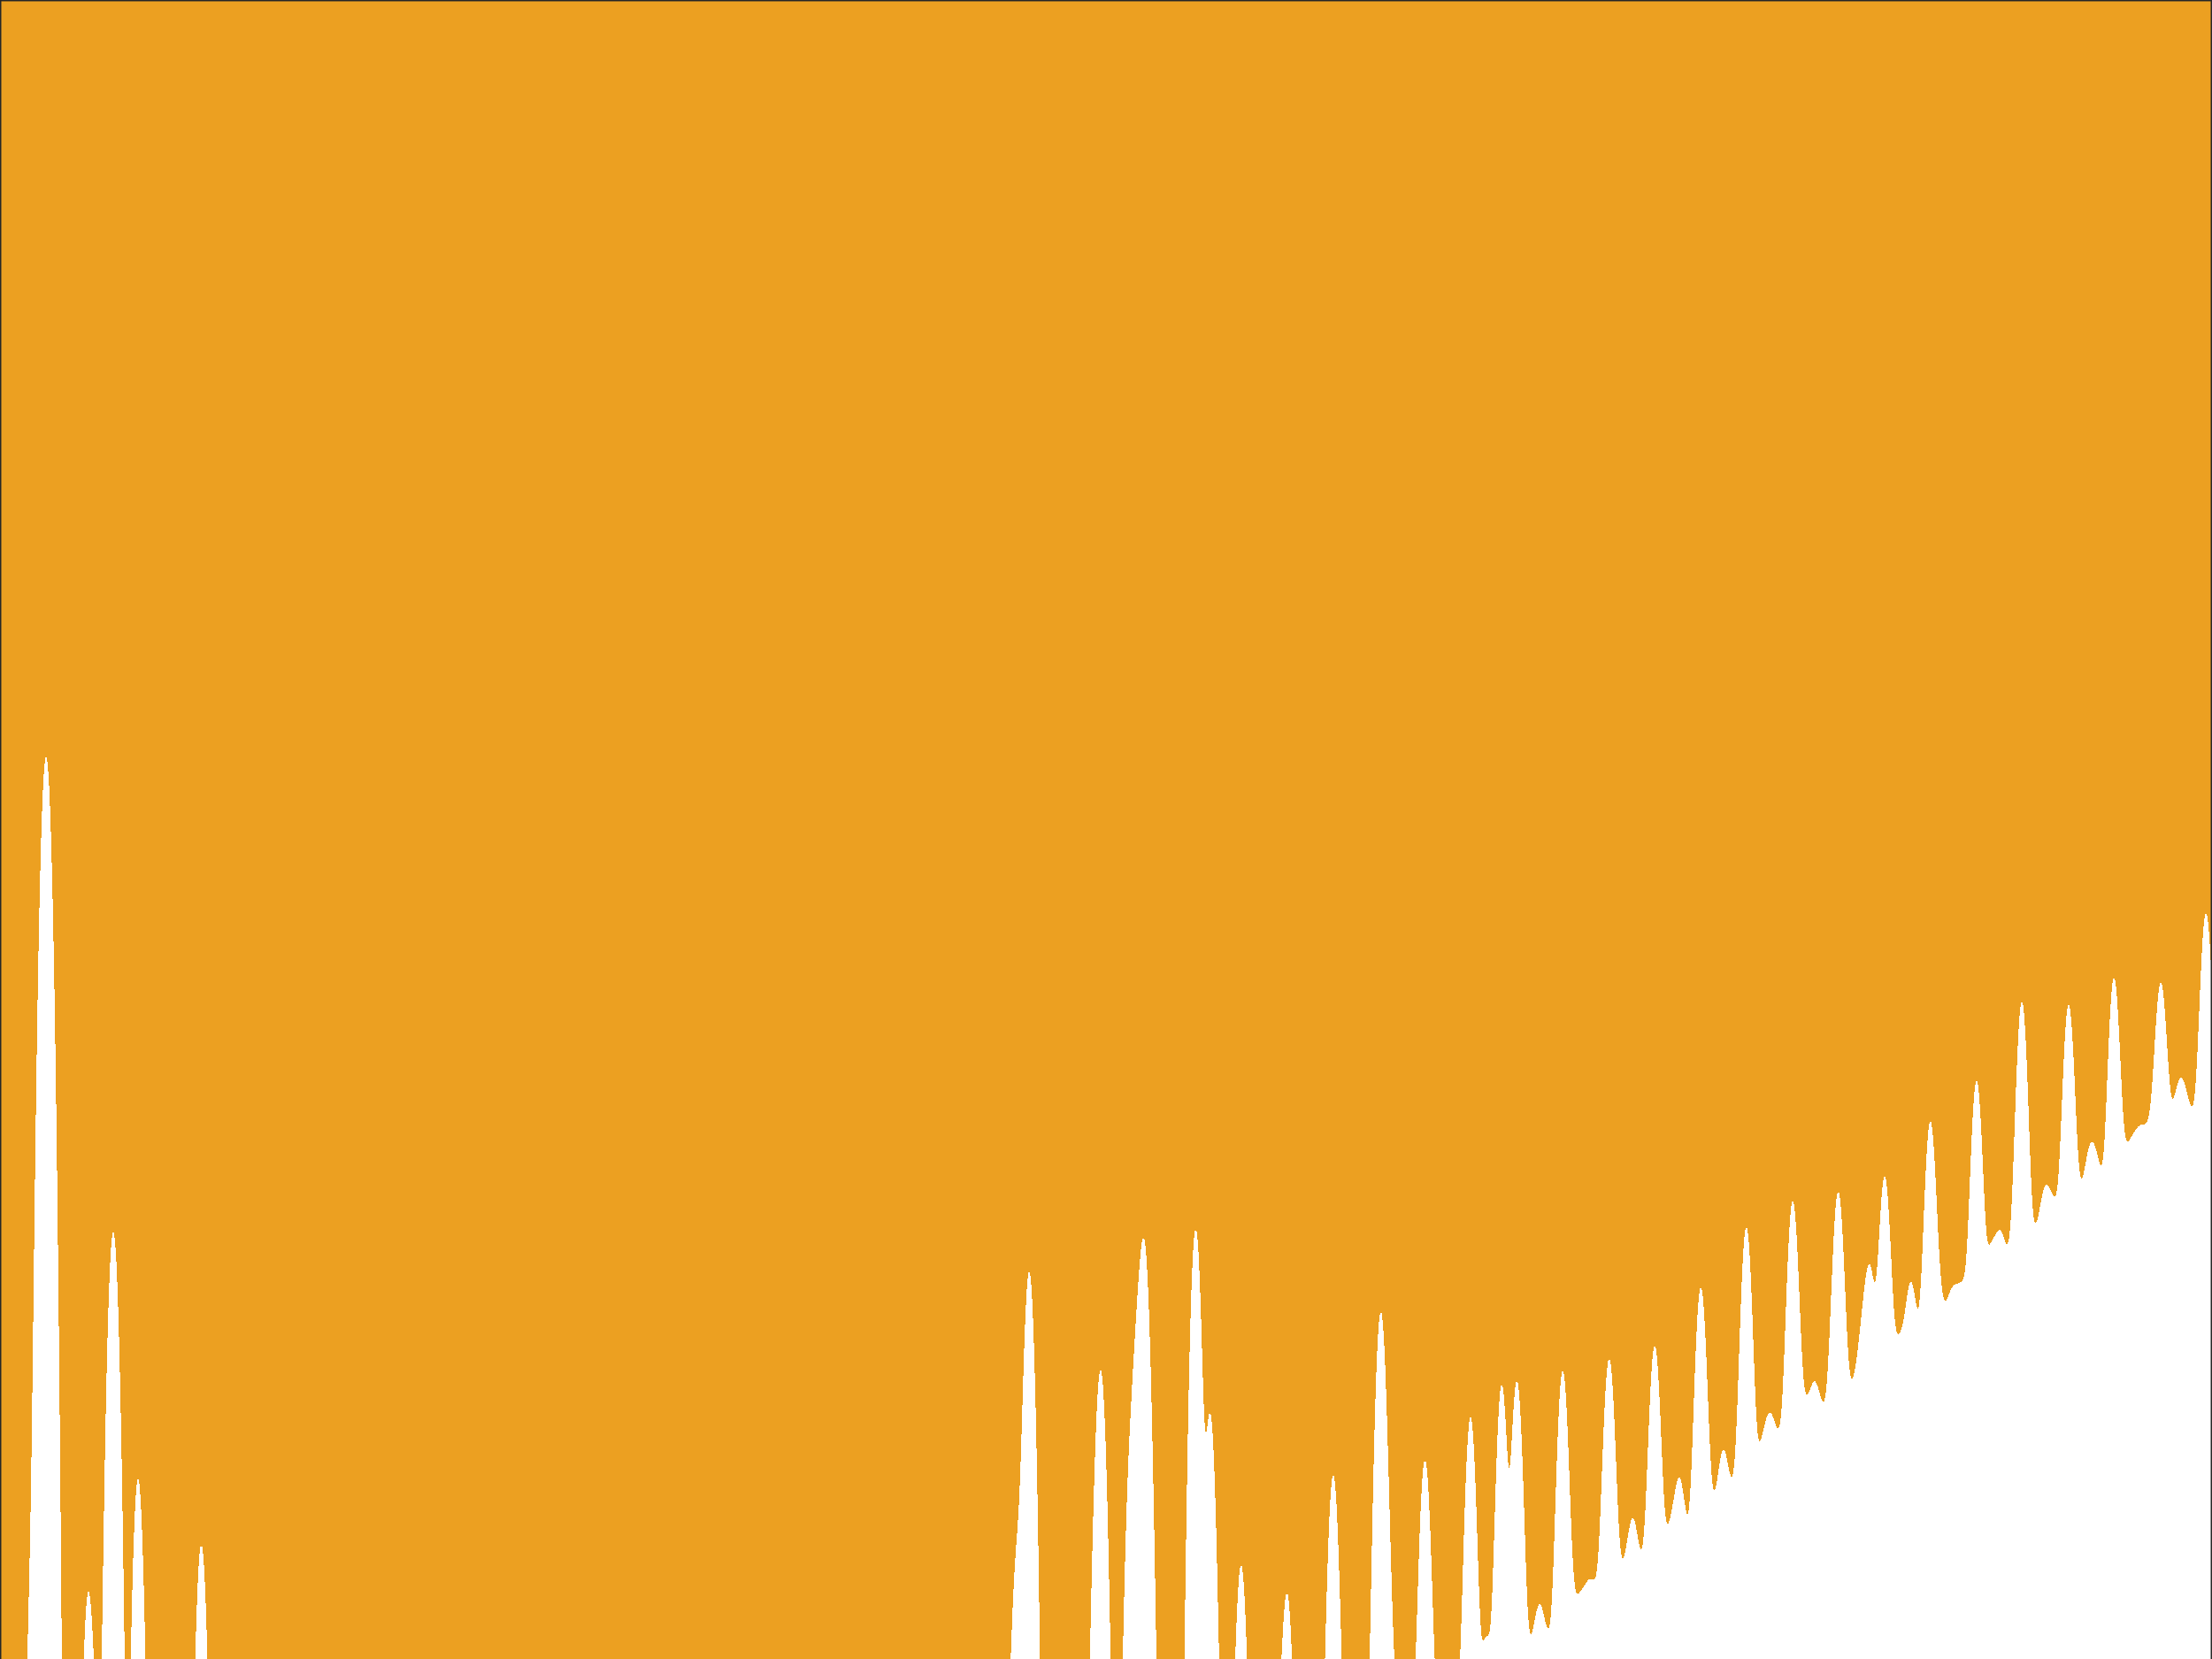 <?xml version="1.0"?>
<!DOCTYPE svg PUBLIC '-//W3C//DTD SVG 1.0//EN'
          'http://www.w3.org/TR/2001/REC-SVG-20010904/DTD/svg10.dtd'>
<svg xmlns:xlink="http://www.w3.org/1999/xlink" style="fill-opacity:1; color-rendering:auto; color-interpolation:auto; text-rendering:auto; stroke:black; stroke-linecap:square; stroke-miterlimit:10; shape-rendering:auto; stroke-opacity:1; fill:black; stroke-dasharray:none; font-weight:normal; stroke-width:1; font-family:'Dialog'; font-style:normal; stroke-linejoin:miter; font-size:12px; stroke-dashoffset:0; image-rendering:auto;" width="840" height="630" xmlns="http://www.w3.org/2000/svg"
preserveAspectRatio="none;" ><rect width="100%" height="100%" fill="#808080" stroke="none"/><!--Generated by the Batik Graphics2D SVG Generator--><defs id="genericDefs"
  /><g
  ><defs id="defs1"
    ><clipPath clipPathUnits="userSpaceOnUse" id="clipPath1"
      ><path d="M0 0 L840 0 L840 630 L0 630 L0 0 Z"
      /></clipPath
    ></defs
    ><g style="fill:white; stroke:white;"
    ><rect x="0" y="0" width="840" style="clip-path:url(#clipPath1); stroke:none;" height="630"
    /></g
    ><g style="fill:white; text-rendering:optimizeSpeed; color-rendering:optimizeSpeed; image-rendering:optimizeSpeed; shape-rendering:crispEdges; stroke:white; color-interpolation:sRGB;"
    ><rect x="0" width="840" height="630" y="0" style="stroke:none;"
      /><path style="stroke:none;" d="M0 630 L840 630 L840 0 L0 0 Z"
      /><path d="M23.773 630 L23.826 630 L23.889 630 L24.573 630 L24.756 630 L25.286 630 L25.562 630 L25.879 630 L26.323 630 L26.714 630 L27.046 630 L27.49 630 L27.735 630 L28.216 630 L28.395 630 L28.899 630 L29.43 630 L29.543 630 L30.078 630 L30.15 630 L30.682 630 L30.722 630 L31.244 630 L31.261 630 L31.767 630 L31.768 630 L31.815 630 L32 624.876 L32.205 619.899 L32.41 615.628 L32.615 612.053 L32.821 609.165 L33.026 606.954 L33.231 605.407 L33.436 604.512 L33.641 604.255 L33.846 604.621 L34.051 605.591 L34.256 607.142 L34.462 609.25 L34.667 611.884 L34.872 615.01 L35.077 618.588 L35.282 622.573 L35.487 626.914 L35.624 630 L35.776 630 L35.787 630 L36.241 630 L36.292 630 L36.712 630 L37.072 630 L37.192 630 L37.495 630 L37.684 630 L37.909 630 L38.194 630 L38.309 630 L38.607 630 L38.769 619.503 L38.974 605.945 L39.179 592.555 L39.385 579.6 L39.59 567.237 L39.795 555.551 L40 544.586 L40.205 534.362 L40.41 524.886 L40.615 516.159 L40.821 508.175 L41.026 500.93 L41.231 494.417 L41.436 488.63 L41.641 483.562 L41.846 479.208 L42.051 475.564 L42.256 472.625 L42.462 470.388 L42.667 468.852 L42.872 468.014 L43.077 467.873 L43.282 468.429 L43.487 469.684 L43.692 471.639 L43.897 474.296 L44.103 477.658 L44.308 481.73 L44.513 486.515 L44.718 492.022 L44.923 498.254 L45.128 505.221 L45.333 512.932 L45.538 521.394 L45.744 530.619 L45.949 540.619 L46.154 551.404 L46.359 562.986 L46.564 575.374 L46.769 588.567 L46.974 602.547 L47.179 617.25 L47.351 630 L47.948 630 L48.426 630 L48.763 630 L49.639 630 L49.641 629.897 L49.846 620.135 L50.051 611.115 L50.256 602.857 L50.462 595.365 L50.667 588.636 L50.872 582.664 L51.077 577.442 L51.282 572.965 L51.487 569.227 L51.692 566.225 L51.897 563.955 L52.103 562.413 L52.308 561.598 L52.513 561.508 L52.718 562.144 L52.923 563.506 L53.128 565.594 L53.333 568.411 L53.538 571.959 L53.744 576.24 L53.949 581.258 L54.154 587.017 L54.359 593.52 L54.564 600.77 L54.769 608.77 L54.974 617.523 L55.179 627.027 L55.239 630 L55.671 630 L55.759 630 L57.059 630 L57.385 630 L58.351 630 L58.838 630 L59.546 630 L60.129 630 L60.638 630 L61.266 630 L61.625 630 L62.255 630 L62.502 630 L63.101 630 L63.267 630 L63.808 630 L63.918 630 L64.38 630 L64.451 630 L64.821 630 L64.864 630 L65.134 630 L68.537 630 L68.573 630 L68.753 630 L68.816 630 L69.084 630 L69.184 630 L69.526 630 L69.683 630 L70.078 630 L70.319 630 L70.737 630 L71.153 630 L71.504 630 L71.876 630 L72.385 630 L72.667 630 L73.397 630 L73.53 630 L73.639 630 L74.127 630 L74.256 625.246 L74.462 618.341 L74.667 612.093 L74.872 606.515 L75.077 601.612 L75.282 597.389 L75.487 593.847 L75.692 590.986 L75.897 588.806 L76.103 587.307 L76.308 586.489 L76.513 586.35 L76.718 586.891 L76.923 588.111 L77.128 590.01 L77.333 592.588 L77.538 595.846 L77.744 599.785 L77.949 604.407 L78.154 609.712 L78.359 615.704 L78.564 622.385 L78.769 629.757 L78.775 630 L78.817 630 L78.829 630 L80.097 630 L80.411 630 L81.281 630 L81.772 630 L82.354 630 L82.923 630 L83.302 630 L83.875 630 L84.116 630 L84.639 630 L84.788 630 L85.222 630 L85.313 630 L85.633 630 L85.687 630 L85.879 630 L85.909 630 L85.967 630 L85.976 630 L99.846 630 L100.018 630 L114.761 630 L139.463 630 L171.091 630 L212.423 630 L212.578 630 L264.136 630 L332.969 630 L333.114 630 L333.122 630 L333.535 630 L333.551 630 L359.503 630 L369.676 630 L369.809 630 L369.833 630 L370.046 630 L370.084 630 L370.378 630 L370.432 630 L370.801 630 L370.874 630 L370.966 630 L371.409 630 L376.012 630 L376.569 630 L377.097 630 L377.79 630 L378.69 630 L379.165 630 L380.278 630 L383.493 630 L383.507 630 L383.639 630 L383.647 630 L383.798 630 L384 624.461 L384.205 619.084 L384.41 613.993 L384.615 609.211 L384.82 604.76 L385.026 600.651 L385.231 596.885 L385.436 593.446 L385.641 590.299 L385.846 587.385 L386.051 584.614 L386.256 581.867 L386.462 578.997 L386.667 575.84 L386.872 572.233 L387.077 568.043 L387.282 563.194 L387.487 557.687 L387.692 551.599 L387.897 545.075 L388.103 538.289 L388.308 531.429 L388.513 524.667 L388.718 518.15 L388.923 512.001 L389.128 506.311 L389.333 501.151 L389.538 496.573 L389.744 492.614 L389.949 489.302 L390.154 486.655 L390.359 484.688 L390.564 483.411 L390.769 482.831 L390.974 482.954 L391.18 483.786 L391.385 485.331 L391.59 487.594 L391.795 490.578 L392 494.289 L392.205 498.731 L392.41 503.91 L392.615 509.832 L392.82 516.502 L393.026 523.927 L393.231 532.113 L393.436 541.065 L393.641 550.788 L393.846 561.283 L394.051 572.55 L394.256 584.582 L394.462 597.363 L394.667 610.861 L394.872 625.022 L394.941 630 L395.145 630 L395.195 630 L395.726 630 L395.897 630 L396.291 630 L396.549 630 L396.84 630 L397.158 630 L397.509 630 L397.729 630 L398.112 630 L398.264 630 L398.661 630 L398.764 630 L399.159 630 L399.228 630 L399.612 630 L399.656 630 L400.019 630 L400.36 630 L400.382 630 L400.69 630 L400.703 630 L400.972 630 L400.98 630 L401.208 630 L401.214 630 L401.401 630 L401.405 630 L401.549 630 L402.456 630 L402.844 630 L402.866 630 L403.325 630 L403.363 630 L403.882 630 L403.942 630 L404.019 630 L404.602 630 L404.718 630 L405.336 630 L405.505 630 L406.139 630 L411.779 630 L411.877 630 L411.992 630 L412.089 630 L412.225 630 L412.319 630 L412.479 630 L412.568 630 L412.755 630 L412.835 630 L413.053 630 L413.119 630 L413.373 630 L413.418 630 L413.714 630 L413.729 630 L413.863 630 L413.949 625.983 L414.154 616.577 L414.359 607.423 L414.564 598.56 L414.769 590.026 L414.974 581.856 L415.18 574.082 L415.385 566.736 L415.59 559.848 L415.795 553.444 L416 547.547 L416.205 542.18 L416.41 537.361 L416.615 533.106 L416.82 529.431 L417.026 526.347 L417.231 523.867 L417.436 521.997 L417.641 520.748 L417.846 520.125 L418.051 520.135 L418.256 520.783 L418.462 522.073 L418.667 524.009 L418.872 526.593 L419.077 529.829 L419.282 533.717 L419.487 538.258 L419.692 543.449 L419.897 549.289 L420.103 555.771 L420.308 562.887 L420.513 570.623 L420.718 578.96 L420.923 587.87 L421.128 597.316 L421.333 607.246 L421.538 617.593 L421.744 628.263 L421.776 630 L422.186 630 L422.884 630 L424.875 630 L426.365 630 L426.462 625.403 L426.667 616.077 L426.872 607.22 L427.077 598.866 L427.282 591.031 L427.487 583.716 L427.692 576.908 L427.897 570.585 L428.103 564.717 L428.308 559.266 L428.513 554.19 L428.718 549.442 L428.923 544.974 L429.128 540.738 L429.333 536.689 L429.538 532.784 L429.744 528.99 L429.949 525.276 L430.154 521.624 L430.359 518.019 L430.564 514.453 L430.769 510.925 L430.974 507.436 L431.18 503.99 L431.385 500.594 L431.59 497.255 L431.795 493.986 L432 490.802 L432.205 487.722 L432.41 484.771 L432.615 481.977 L432.82 479.375 L433.026 477 L433.231 474.892 L433.436 473.092 L433.641 471.639 L433.846 470.571 L434.051 469.925 L434.256 469.734 L434.462 470.028 L434.667 470.832 L434.872 472.17 L435.077 474.06 L435.282 476.518 L435.487 479.556 L435.692 483.185 L435.897 487.409 L436.103 492.235 L436.308 497.661 L436.513 503.688 L436.718 510.31 L436.923 517.521 L437.128 525.311 L437.333 533.667 L437.538 542.572 L437.744 552.008 L437.949 561.95 L438.154 572.37 L438.359 583.237 L438.564 594.51 L438.769 606.142 L438.974 618.076 L439.175 630 L439.38 630 L439.402 630 L439.425 630 L439.626 630 L439.667 630 L439.841 630 L439.898 630 L439.955 630 L440.119 630 L440.188 630 L440.258 630 L440.41 630 L440.49 630 L448.324 630 L448.404 630 L448.485 630 L448.601 630 L448.675 630 L448.75 630 L448.882 630 L448.948 630 L449.014 630 L449.162 630 L449.215 630 L449.269 630 L449.432 630 L449.468 630 L449.668 630 L449.679 630 L449.691 630 L449.766 630 L449.846 624.02 L450.051 609.121 L450.256 594.83 L450.462 581.232 L450.667 568.376 L450.872 556.288 L451.077 544.979 L451.282 534.451 L451.487 524.704 L451.692 515.732 L451.897 507.53 L452.103 500.091 L452.308 493.408 L452.513 487.474 L452.718 482.285 L452.923 477.835 L453.128 474.119 L453.333 471.134 L453.538 468.875 L453.744 467.341 L453.949 466.529 L454.154 466.437 L454.359 467.065 L454.564 468.409 L454.769 470.467 L454.974 473.235 L455.18 476.703 L455.385 480.858 L455.59 485.676 L455.795 491.12 L456 497.127 L456.205 503.604 L456.41 510.41 L456.615 517.338 L456.82 524.112 L457.026 530.381 L457.231 535.761 L457.436 539.908 L457.641 542.611 L457.846 543.865 L458.051 543.875 L458.256 542.979 L458.462 541.559 L458.667 539.96 L458.872 538.458 L459.077 537.257 L459.282 536.497 L459.487 536.274 L459.692 536.647 L459.897 537.655 L460.103 539.323 L460.308 541.665 L460.513 544.687 L460.718 548.395 L460.923 552.788 L461.128 557.863 L461.333 563.613 L461.538 570.027 L461.744 577.085 L461.949 584.763 L462.154 593.021 L462.359 601.802 L462.564 611.029 L462.769 620.593 L462.967 630 L463.797 630 L464.012 630 L464.32 630 L465.089 630 L465.669 630 L466.505 630 L466.974 630 L468.081 630 L468.24 630 L469.061 630 L469.128 627.96 L469.333 622.164 L469.538 616.824 L469.744 611.985 L469.949 607.684 L470.154 603.948 L470.359 600.796 L470.564 598.243 L470.769 596.299 L470.974 594.972 L471.18 594.265 L471.385 594.181 L471.59 594.721 L471.795 595.882 L472 597.662 L472.205 600.054 L472.41 603.049 L472.615 606.634 L472.82 610.791 L473.026 615.498 L473.231 620.721 L473.436 626.42 L473.556 630 L473.742 630 L473.76 630 L473.779 630 L474.072 630 L474.116 630 L474.161 630 L474.413 630 L474.477 630 L474.542 630 L474.609 630 L474.833 630 L474.916 630 L475.003 630 L475.095 630 L475.191 630 L475.294 630 L475.404 630 L475.52 630 L475.643 630 L475.904 630 L476.047 630 L476.193 630 L476.341 630 L476.489 630 L486.073 630 L486.159 630 L486.185 630 L486.215 630 L486.325 630 L486.349 630 L486.375 630 L486.503 630 L486.517 630 L486.624 630 L486.769 626.989 L486.974 622.915 L487.18 619.109 L487.385 615.645 L487.59 612.581 L487.795 609.967 L488 607.841 L488.205 606.231 L488.41 605.163 L488.615 604.651 L488.82 604.711 L489.026 605.35 L489.231 606.572 L489.436 608.38 L489.641 610.769 L489.846 613.732 L490.051 617.255 L490.256 621.317 L490.462 625.888 L490.629 630 L490.831 630 L490.851 630 L490.87 630 L491.08 630 L491.115 630 L491.149 630 L491.316 630 L491.359 630 L500.343 630 L500.454 630 L500.57 630 L500.69 630 L500.809 630 L500.925 630 L501.042 630 L501.16 630 L501.296 630 L501.406 630 L501.516 630 L501.676 630 L501.775 630 L501.872 630 L501.968 630 L502.139 630 L502.22 630 L502.299 630 L502.491 630 L502.55 630 L502.608 630 L502.818 630 L502.852 630 L502.885 630 L503.109 630 L503.113 630 L503.118 630 L503.149 630 L503.18 628.793 L503.385 620.891 L503.59 613.224 L503.795 605.891 L504 598.972 L504.205 592.525 L504.41 586.597 L504.615 581.22 L504.82 576.42 L505.026 572.214 L505.231 568.615 L505.436 565.634 L505.641 563.278 L505.846 561.551 L506.051 560.457 L506.256 559.997 L506.462 560.172 L506.667 560.981 L506.872 562.421 L507.077 564.489 L507.282 567.178 L507.487 570.481 L507.692 574.382 L507.897 578.866 L508.103 583.907 L508.308 589.471 L508.513 595.514 L508.718 601.974 L508.923 608.771 L509.128 615.802 L509.333 622.937 L509.538 630 L509.759 630 L509.798 630 L509.988 630 L510.06 630 L510.136 630 L510.319 630 L510.423 630 L510.532 630 L510.7 630 L510.83 630 L510.965 630 L511.11 630 L511.255 630 L511.372 630 L511.525 630 L511.673 630 L511.772 630 L511.919 630 L512.058 630 L512.138 630 L516.209 630 L516.369 630 L516.539 630 L516.59 630 L516.768 630 L516.953 630 L517.014 630 L517.203 630 L517.28 630 L517.47 630 L517.662 630 L517.753 630 L517.939 630 L518.123 630 L518.229 630 L518.401 630 L518.567 630 L518.687 630 L518.836 630 L518.978 630 L519.109 630 L519.228 630 L519.34 630 L519.478 630 L519.564 630 L519.726 630 L519.783 630 L519.834 630 L519.991 630 L520.01 630 L520.094 630 L520.205 624.808 L520.41 614.731 L520.615 604.448 L520.821 594.178 L521.026 584.095 L521.231 574.335 L521.436 564.998 L521.641 556.158 L521.846 547.866 L522.051 540.16 L522.256 533.068 L522.462 526.606 L522.667 520.787 L522.872 515.621 L523.077 511.113 L523.282 507.266 L523.487 504.083 L523.692 501.565 L523.897 499.711 L524.103 498.522 L524.308 497.995 L524.513 498.128 L524.718 498.919 L524.923 500.361 L525.128 502.449 L525.333 505.173 L525.538 508.522 L525.744 512.481 L525.949 517.029 L526.154 522.141 L526.359 527.783 L526.564 533.912 L526.769 540.477 L526.974 547.412 L527.179 554.643 L527.385 562.082 L527.59 569.63 L527.795 577.185 L528 584.642 L528.205 591.904 L528.41 598.884 L528.615 605.515 L528.821 611.749 L529.026 617.554 L529.231 622.91 L529.436 627.804 L529.538 630 L529.567 630 L529.577 630 L529.654 630 L529.721 630 L529.769 630 L529.84 630 L529.901 630 L529.982 630 L530.046 630 L530.144 630 L530.208 630 L530.263 630 L530.384 630 L530.437 630 L530.57 630 L530.707 630 L530.762 630 L530.907 630 L530.957 630 L531.107 630 L531.153 630 L531.306 630 L531.459 630 L531.502 630 L531.657 630 L531.809 630 L531.849 630 L532.003 630 L535.217 630 L535.368 630 L535.518 630 L535.668 630 L535.747 630 L535.889 630 L536.029 630 L536.168 630 L536.25 630 L536.378 630 L536.504 630 L536.593 630 L536.706 630 L536.812 630 L536.908 630 L536.999 630 L537.107 630 L537.177 630 L537.298 630 L537.343 630 L537.384 630 L537.49 630 L537.503 630 L537.546 630 L537.641 627.373 L537.846 621.239 L538.051 614.802 L538.256 608.229 L538.462 601.678 L538.667 595.28 L538.872 589.148 L539.077 583.369 L539.282 578.011 L539.487 573.128 L539.692 568.757 L539.898 564.927 L540.102 561.66 L540.308 558.969 L540.513 556.865 L540.718 555.354 L540.923 554.439 L541.128 554.122 L541.333 554.401 L541.538 555.274 L541.744 556.734 L541.949 558.773 L542.154 561.382 L542.359 564.545 L542.564 568.245 L542.769 572.457 L542.974 577.15 L543.179 582.284 L543.385 587.806 L543.59 593.652 L543.795 599.741 L544 605.972 L544.205 612.226 L544.41 618.365 L544.615 624.236 L544.821 629.683 L544.834 630 L544.843 630 L544.846 630 L545.02 630 L545.077 630 L545.147 630 L545.344 630 L545.471 630 L545.636 630 L545.813 630 L545.945 630 L546.162 630 L546.266 630 L546.512 630 L546.778 630 L546.858 630 L547.139 630 L547.196 630 L547.481 630 L547.52 630 L547.804 630 L548.08 630 L548.104 630 L548.365 630 L548.381 630 L548.622 630 L548.842 630 L548.852 630 L549.046 630 L549.601 630 L549.823 630 L549.834 630 L550.077 630 L550.336 630 L550.353 630 L550.624 630 L550.901 630 L550.929 630 L551.209 630 L551.485 630 L551.528 630 L551.798 630 L552.056 630 L552.114 630 L552.358 630 L552.588 630 L552.661 630 L552.87 630 L553.065 630 L553.245 630 L553.321 630 L553.479 630 L553.569 630 L553.703 630 L553.825 630 L553.913 630 L554.01 630 L554.097 630 L554.174 630 L554.235 630 L554.313 630 L554.345 630 L554.418 630 L554.423 630 L554.429 630 L554.462 629.247 L554.667 623.778 L554.872 617.701 L555.077 611.161 L555.282 604.322 L555.487 597.346 L555.692 590.389 L555.898 583.582 L556.102 577.038 L556.308 570.847 L556.513 565.08 L556.718 559.793 L556.923 555.028 L557.128 550.816 L557.333 547.183 L557.538 544.147 L557.744 541.72 L557.949 539.912 L558.154 538.73 L558.359 538.177 L558.564 538.257 L558.769 538.969 L558.974 540.31 L559.179 542.277 L559.385 544.861 L559.59 548.05 L559.795 551.828 L560 556.169 L560.205 561.039 L560.41 566.39 L560.615 572.155 L560.821 578.247 L561.026 584.547 L561.231 590.906 L561.436 597.142 L561.641 603.048 L561.846 608.406 L562.051 613.023 L562.256 616.758 L562.462 619.553 L562.667 621.442 L562.872 622.543 L563.077 623.021 L563.282 623.057 L563.487 622.821 L563.692 622.457 L563.898 622.07 L564.103 621.732 L564.308 621.482 L564.513 621.325 L564.718 621.238 L564.923 621.171 L565.128 621.04 L565.333 620.735 L565.538 620.117 L565.744 619.027 L565.949 617.304 L566.154 614.808 L566.359 611.446 L566.564 607.198 L566.769 602.127 L566.974 596.363 L567.179 590.086 L567.385 583.496 L567.59 576.786 L567.795 570.13 L568 563.671 L568.205 557.528 L568.41 551.79 L568.615 546.527 L568.821 541.79 L569.026 537.617 L569.231 534.036 L569.436 531.067 L569.641 528.722 L569.846 527.011 L570.051 525.937 L570.256 525.5 L570.462 525.696 L570.667 526.512 L570.872 527.933 L571.077 529.93 L571.282 532.46 L571.487 535.463 L571.692 538.849 L571.897 542.494 L572.102 546.228 L572.308 549.833 L572.513 553.045 L572.718 555.578 L572.923 557.169 L573.128 557.632 L573.333 556.912 L573.538 555.099 L573.744 552.399 L573.949 549.083 L574.154 545.428 L574.359 541.681 L574.564 538.041 L574.769 534.661 L574.974 531.651 L575.179 529.088 L575.385 527.027 L575.59 525.503 L575.795 524.54 L576 524.154 L576.205 524.354 L576.41 525.143 L576.615 526.522 L576.821 528.488 L577.026 531.035 L577.231 534.152 L577.436 537.823 L577.641 542.029 L577.846 546.74 L578.051 551.919 L578.256 557.516 L578.462 563.466 L578.667 569.688 L578.872 576.077 L579.077 582.509 L579.282 588.839 L579.487 594.904 L579.692 600.541 L579.898 605.596 L580.102 609.947 L580.308 613.519 L580.513 616.293 L580.718 618.302 L580.923 619.621 L581.128 620.348 L581.333 620.587 L581.538 620.438 L581.744 619.988 L581.949 619.312 L582.154 618.469 L582.359 617.511 L582.564 616.482 L582.769 615.419 L582.974 614.357 L583.179 613.329 L583.385 612.362 L583.59 611.484 L583.795 610.719 L584 610.086 L584.205 609.603 L584.41 609.281 L584.615 609.127 L584.821 609.145 L585.026 609.331 L585.231 609.678 L585.436 610.174 L585.641 610.802 L585.846 611.54 L586.051 612.363 L586.256 613.243 L586.462 614.15 L586.667 615.053 L586.872 615.918 L587.077 616.713 L587.282 617.403 L587.487 617.951 L587.692 618.315 L587.897 618.448 L588.103 618.29 L588.308 617.772 L588.513 616.813 L588.718 615.325 L588.923 613.222 L589.128 610.432 L589.333 606.916 L589.538 602.674 L589.744 597.758 L589.949 592.266 L590.154 586.327 L590.359 580.093 L590.564 573.717 L590.769 567.343 L590.974 561.097 L591.179 555.09 L591.385 549.409 L591.59 544.124 L591.795 539.292 L592 534.955 L592.205 531.145 L592.41 527.886 L592.615 525.198 L592.821 523.092 L593.026 521.576 L593.231 520.657 L593.436 520.336 L593.641 520.612 L593.846 521.481 L594.051 522.935 L594.256 524.966 L594.462 527.556 L594.667 530.686 L594.872 534.33 L595.077 538.451 L595.282 543.005 L595.487 547.936 L595.692 553.173 L595.898 558.631 L596.102 564.21 L596.308 569.793 L596.513 575.255 L596.718 580.465 L596.923 585.3 L597.128 589.654 L597.333 593.45 L597.538 596.648 L597.744 599.247 L597.949 601.278 L598.154 602.799 L598.359 603.881 L598.564 604.601 L598.769 605.03 L598.974 605.235 L599.179 605.271 L599.385 605.186 L599.59 605.016 L599.795 604.789 L600 604.528 L600.205 604.246 L600.41 603.954 L600.615 603.658 L600.821 603.359 L601.026 603.058 L601.231 602.755 L601.436 602.447 L601.641 602.136 L601.846 601.82 L602.051 601.503 L602.256 601.19 L602.462 600.886 L602.667 600.597 L602.872 600.333 L603.077 600.101 L603.282 599.907 L603.487 599.758 L603.692 599.657 L603.898 599.606 L604.103 599.601 L604.308 599.636 L604.513 599.702 L604.718 599.781 L604.923 599.852 L605.128 599.886 L605.333 599.845 L605.538 599.68 L605.744 599.335 L605.949 598.743 L606.154 597.829 L606.359 596.516 L606.564 594.729 L606.769 592.408 L606.974 589.516 L607.179 586.046 L607.385 582.029 L607.59 577.528 L607.795 572.638 L608 567.467 L608.205 562.135 L608.41 556.76 L608.615 551.449 L608.821 546.298 L609.026 541.391 L609.231 536.796 L609.436 532.569 L609.641 528.755 L609.846 525.389 L610.051 522.501 L610.256 520.111 L610.462 518.235 L610.667 516.886 L610.872 516.071 L611.077 515.795 L611.282 516.059 L611.487 516.861 L611.692 518.197 L611.897 520.059 L612.102 522.433 L612.308 525.302 L612.513 528.643 L612.718 532.424 L612.923 536.606 L613.128 541.138 L613.333 545.956 L613.538 550.983 L613.744 556.126 L613.949 561.278 L614.154 566.32 L614.359 571.128 L614.564 575.579 L614.769 579.566 L614.974 583.007 L615.179 585.853 L615.385 588.092 L615.59 589.747 L615.795 590.866 L616 591.514 L616.205 591.757 L616.41 591.661 L616.615 591.285 L616.821 590.677 L617.026 589.88 L617.231 588.927 L617.436 587.851 L617.641 586.682 L617.846 585.449 L618.051 584.184 L618.256 582.92 L618.462 581.688 L618.667 580.52 L618.872 579.45 L619.077 578.504 L619.282 577.709 L619.487 577.087 L619.692 576.655 L619.898 576.425 L620.102 576.402 L620.308 576.589 L620.513 576.979 L620.718 577.561 L620.923 578.318 L621.128 579.228 L621.333 580.26 L621.538 581.381 L621.744 582.552 L621.949 583.731 L622.154 584.87 L622.359 585.923 L622.564 586.84 L622.769 587.568 L622.974 588.057 L623.179 588.25 L623.385 588.093 L623.59 587.526 L623.795 586.491 L624 584.936 L624.205 582.818 L624.41 580.115 L624.615 576.828 L624.821 572.991 L625.026 568.67 L625.231 563.956 L625.436 558.958 L625.641 553.797 L625.846 548.59 L626.051 543.45 L626.256 538.477 L626.462 533.757 L626.667 529.361 L626.872 525.35 L627.077 521.769 L627.282 518.656 L627.487 516.039 L627.692 513.939 L627.897 512.373 L628.103 511.349 L628.308 510.874 L628.513 510.949 L628.718 511.573 L628.923 512.74 L629.128 514.438 L629.333 516.654 L629.538 519.366 L629.744 522.546 L629.949 526.16 L630.154 530.162 L630.359 534.494 L630.564 539.086 L630.769 543.853 L630.974 548.694 L631.179 553.495 L631.385 558.135 L631.59 562.488 L631.795 566.437 L632 569.885 L632.205 572.764 L632.41 575.044 L632.615 576.734 L632.821 577.874 L633.026 578.528 L633.231 578.77 L633.436 578.677 L633.641 578.32 L633.846 577.759 L634.051 577.042 L634.256 576.205 L634.462 575.277 L634.667 574.274 L634.872 573.211 L635.077 572.098 L635.282 570.946 L635.487 569.767 L635.692 568.574 L635.898 567.387 L636.102 566.227 L636.308 565.119 L636.513 564.09 L636.718 563.17 L636.923 562.385 L637.128 561.761 L637.333 561.323 L637.538 561.087 L637.744 561.068 L637.949 561.272 L638.154 561.701 L638.359 562.347 L638.564 563.198 L638.769 564.233 L638.974 565.424 L639.179 566.736 L639.385 568.126 L639.59 569.545 L639.795 570.936 L640 572.237 L640.205 573.376 L640.41 574.276 L640.615 574.852 L640.821 575.013 L641.026 574.664 L641.231 573.717 L641.436 572.094 L641.641 569.741 L641.846 566.641 L642.051 562.819 L642.256 558.344 L642.462 553.322 L642.667 547.887 L642.872 542.182 L643.077 536.352 L643.282 530.529 L643.487 524.832 L643.692 519.36 L643.898 514.195 L644.102 509.404 L644.308 505.038 L644.513 501.139 L644.718 497.736 L644.923 494.853 L645.128 492.508 L645.333 490.711 L645.538 489.471 L645.744 488.791 L645.949 488.673 L646.154 489.114 L646.359 490.109 L646.564 491.649 L646.769 493.722 L646.974 496.311 L647.179 499.396 L647.385 502.946 L647.59 506.928 L647.795 511.295 L648 515.993 L648.205 520.951 L648.41 526.089 L648.615 531.309 L648.821 536.502 L649.026 541.549 L649.231 546.329 L649.436 550.725 L649.641 554.636 L649.846 557.987 L650.051 560.733 L650.256 562.865 L650.462 564.401 L650.667 565.384 L650.872 565.87 L651.077 565.922 L651.282 565.602 L651.487 564.973 L651.692 564.09 L651.897 563.006 L652.103 561.773 L652.308 560.439 L652.513 559.051 L652.718 557.654 L652.923 556.291 L653.128 555.001 L653.333 553.821 L653.538 552.782 L653.744 551.911 L653.949 551.228 L654.154 550.749 L654.359 550.483 L654.564 550.432 L654.769 550.595 L654.974 550.96 L655.179 551.514 L655.385 552.234 L655.59 553.095 L655.795 554.063 L656 555.102 L656.205 556.173 L656.41 557.231 L656.615 558.232 L656.821 559.13 L657.026 559.879 L657.231 560.433 L657.436 560.746 L657.641 560.771 L657.846 560.46 L658.051 559.759 L658.256 558.612 L658.462 556.962 L658.667 554.754 L658.872 551.943 L659.077 548.505 L659.282 544.445 L659.487 539.801 L659.692 534.645 L659.898 529.08 L660.102 523.227 L660.308 517.216 L660.513 511.175 L660.718 505.224 L660.923 499.468 L661.128 493.996 L661.333 488.883 L661.538 484.191 L661.744 479.966 L661.949 476.246 L662.154 473.06 L662.359 470.431 L662.564 468.373 L662.769 466.9 L662.974 466.016 L663.179 465.728 L663.385 466.034 L663.59 466.933 L663.795 468.42 L664 470.483 L664.205 473.109 L664.41 476.28 L664.615 479.97 L664.821 484.145 L665.026 488.761 L665.231 493.763 L665.436 499.08 L665.641 504.625 L665.846 510.292 L666.051 515.956 L666.256 521.479 L666.462 526.713 L666.667 531.513 L666.872 535.754 L667.077 539.342 L667.282 542.229 L667.487 544.412 L667.692 545.934 L667.898 546.869 L668.103 547.308 L668.308 547.347 L668.513 547.077 L668.718 546.574 L668.923 545.908 L669.128 545.13 L669.333 544.284 L669.538 543.403 L669.744 542.514 L669.949 541.638 L670.154 540.793 L670.359 539.994 L670.564 539.252 L670.769 538.579 L670.974 537.984 L671.179 537.475 L671.385 537.059 L671.59 536.742 L671.795 536.528 L672 536.42 L672.205 536.418 L672.41 536.523 L672.615 536.729 L672.821 537.032 L673.026 537.423 L673.231 537.891 L673.436 538.421 L673.641 538.997 L673.846 539.599 L674.051 540.207 L674.256 540.795 L674.462 541.338 L674.667 541.807 L674.872 542.169 L675.077 542.387 L675.282 542.418 L675.487 542.209 L675.692 541.702 L675.897 540.829 L676.102 539.518 L676.308 537.698 L676.513 535.309 L676.718 532.31 L676.923 528.696 L677.128 524.495 L677.333 519.776 L677.538 514.64 L677.744 509.206 L677.949 503.606 L678.154 497.966 L678.359 492.405 L678.564 487.027 L678.769 481.92 L678.974 477.155 L679.179 472.791 L679.385 468.873 L679.59 465.435 L679.795 462.504 L680 460.099 L680.205 458.233 L680.41 456.916 L680.615 456.15 L680.821 455.938 L681.026 456.276 L681.231 457.159 L681.436 458.577 L681.641 460.515 L681.846 462.956 L682.051 465.875 L682.256 469.243 L682.462 473.021 L682.667 477.162 L682.872 481.608 L683.077 486.291 L683.282 491.128 L683.487 496.027 L683.692 500.885 L683.898 505.592 L684.102 510.041 L684.308 514.131 L684.513 517.78 L684.718 520.93 L684.923 523.554 L685.128 525.654 L685.333 527.256 L685.538 528.408 L685.744 529.165 L685.949 529.591 L686.154 529.743 L686.359 529.676 L686.564 529.437 L686.769 529.071 L686.974 528.611 L687.179 528.091 L687.385 527.539 L687.59 526.98 L687.795 526.437 L688 525.931 L688.205 525.482 L688.41 525.106 L688.615 524.818 L688.821 524.629 L689.026 524.549 L689.231 524.583 L689.436 524.734 L689.641 525.001 L689.846 525.379 L690.051 525.86 L690.256 526.433 L690.462 527.082 L690.667 527.789 L690.872 528.532 L691.077 529.287 L691.282 530.026 L691.487 530.719 L691.692 531.336 L691.897 531.841 L692.103 532.198 L692.308 532.368 L692.513 532.309 L692.718 531.977 L692.923 531.325 L693.128 530.306 L693.333 528.874 L693.538 526.992 L693.744 524.63 L693.949 521.777 L694.154 518.441 L694.359 514.651 L694.564 510.459 L694.769 505.938 L694.974 501.172 L695.179 496.255 L695.385 491.281 L695.59 486.344 L695.795 481.529 L696 476.914 L696.205 472.564 L696.41 468.539 L696.615 464.886 L696.821 461.645 L697.026 458.849 L697.231 456.523 L697.436 454.688 L697.641 453.358 L697.846 452.545 L698.051 452.254 L698.256 452.489 L698.462 453.248 L698.667 454.525 L698.872 456.31 L699.077 458.59 L699.282 461.343 L699.487 464.542 L699.692 468.151 L699.898 472.128 L700.103 476.417 L700.308 480.953 L700.513 485.657 L700.718 490.439 L700.923 495.2 L701.128 499.832 L701.333 504.229 L701.538 508.29 L701.744 511.929 L701.949 515.082 L702.154 517.713 L702.359 519.815 L702.564 521.403 L702.769 522.514 L702.974 523.196 L703.179 523.5 L703.385 523.48 L703.59 523.18 L703.795 522.643 L704 521.901 L704.205 520.982 L704.41 519.907 L704.615 518.693 L704.821 517.355 L705.026 515.903 L705.231 514.35 L705.436 512.703 L705.641 510.973 L705.846 509.17 L706.051 507.303 L706.256 505.385 L706.462 503.425 L706.667 501.437 L706.872 499.433 L707.077 497.427 L707.282 495.434 L707.487 493.472 L707.692 491.558 L707.898 489.712 L708.102 487.956 L708.308 486.313 L708.513 484.808 L708.718 483.464 L708.923 482.306 L709.128 481.356 L709.333 480.634 L709.538 480.157 L709.744 479.935 L709.949 479.973 L710.154 480.265 L710.359 480.798 L710.564 481.543 L710.769 482.456 L710.974 483.478 L711.179 484.527 L711.385 485.503 L711.59 486.293 L711.795 486.769 L712 486.812 L712.205 486.319 L712.41 485.224 L712.615 483.51 L712.821 481.212 L713.026 478.414 L713.231 475.234 L713.436 471.807 L713.641 468.267 L713.846 464.743 L714.051 461.346 L714.256 458.169 L714.462 455.287 L714.667 452.758 L714.872 450.628 L715.077 448.932 L715.282 447.694 L715.487 446.93 L715.692 446.653 L715.898 446.866 L716.102 447.57 L716.308 448.76 L716.513 450.425 L716.718 452.551 L716.923 455.113 L717.128 458.084 L717.333 461.423 L717.538 465.083 L717.744 469.003 L717.949 473.111 L718.154 477.32 L718.359 481.536 L718.564 485.653 L718.769 489.566 L718.974 493.172 L719.179 496.387 L719.385 499.151 L719.59 501.431 L719.795 503.232 L720 504.582 L720.205 505.533 L720.41 506.148 L720.615 506.491 L720.821 506.622 L721.026 506.587 L721.231 506.423 L721.436 506.151 L721.641 505.78 L721.846 505.31 L722.051 504.734 L722.256 504.043 L722.462 503.227 L722.667 502.279 L722.872 501.2 L723.077 499.997 L723.282 498.686 L723.487 497.292 L723.692 495.847 L723.897 494.388 L724.102 492.955 L724.308 491.591 L724.513 490.333 L724.718 489.22 L724.923 488.283 L725.128 487.551 L725.333 487.044 L725.538 486.776 L725.744 486.755 L725.949 486.98 L726.154 487.444 L726.359 488.131 L726.564 489.016 L726.769 490.064 L726.974 491.233 L727.179 492.467 L727.385 493.7 L727.59 494.857 L727.795 495.849 L728 496.58 L728.205 496.945 L728.41 496.844 L728.615 496.183 L728.821 494.886 L729.026 492.91 L729.231 490.247 L729.436 486.93 L729.641 483.035 L729.846 478.663 L730.051 473.937 L730.256 468.989 L730.462 463.946 L730.667 458.927 L730.872 454.036 L731.077 449.363 L731.282 444.984 L731.487 440.961 L731.692 437.342 L731.897 434.166 L732.103 431.466 L732.308 429.262 L732.513 427.573 L732.718 426.409 L732.923 425.776 L733.128 425.677 L733.333 426.108 L733.538 427.062 L733.744 428.527 L733.949 430.484 L734.154 432.909 L734.359 435.77 L734.564 439.029 L734.769 442.637 L734.974 446.536 L735.179 450.659 L735.385 454.931 L735.59 459.267 L735.795 463.582 L736 467.786 L736.205 471.799 L736.41 475.548 L736.615 478.976 L736.821 482.045 L737.026 484.733 L737.231 487.037 L737.436 488.965 L737.641 490.536 L737.846 491.773 L738.051 492.702 L738.256 493.351 L738.462 493.748 L738.667 493.922 L738.872 493.904 L739.077 493.723 L739.282 493.411 L739.487 493 L739.692 492.52 L739.897 491.997 L740.103 491.459 L740.308 490.925 L740.513 490.414 L740.718 489.939 L740.923 489.509 L741.128 489.129 L741.333 488.801 L741.538 488.524 L741.744 488.295 L741.949 488.107 L742.154 487.954 L742.359 487.83 L742.564 487.727 L742.769 487.638 L742.974 487.558 L743.179 487.481 L743.385 487.405 L743.59 487.327 L743.795 487.247 L744 487.163 L744.205 487.076 L744.41 486.982 L744.615 486.876 L744.821 486.745 L745.026 486.57 L745.231 486.321 L745.436 485.955 L745.641 485.416 L745.846 484.635 L746.051 483.533 L746.256 482.024 L746.462 480.034 L746.667 477.505 L746.872 474.407 L747.077 470.754 L747.282 466.596 L747.487 462.021 L747.692 457.14 L747.898 452.079 L748.102 446.962 L748.308 441.907 L748.513 437.017 L748.718 432.381 L748.923 428.072 L749.128 424.148 L749.333 420.656 L749.538 417.632 L749.744 415.104 L749.949 413.09 L750.154 411.607 L750.359 410.662 L750.564 410.262 L750.769 410.407 L750.974 411.094 L751.179 412.317 L751.385 414.064 L751.59 416.32 L751.795 419.06 L752 422.257 L752.205 425.868 L752.41 429.844 L752.615 434.12 L752.821 438.618 L753.026 443.238 L753.231 447.87 L753.436 452.387 L753.641 456.655 L753.846 460.546 L754.051 463.949 L754.256 466.784 L754.462 469.015 L754.667 470.651 L754.872 471.743 L755.077 472.371 L755.282 472.629 L755.487 472.615 L755.692 472.416 L755.898 472.105 L756.102 471.737 L756.308 471.349 L756.513 470.966 L756.718 470.597 L756.923 470.245 L757.128 469.906 L757.333 469.574 L757.538 469.244 L757.744 468.911 L757.949 468.577 L758.154 468.246 L758.359 467.929 L758.564 467.639 L758.769 467.39 L758.974 467.201 L759.179 467.087 L759.385 467.062 L759.59 467.137 L759.795 467.318 L760 467.606 L760.205 467.996 L760.41 468.477 L760.615 469.032 L760.821 469.64 L761.026 470.271 L761.231 470.895 L761.436 471.473 L761.641 471.967 L761.846 472.333 L762.051 472.525 L762.256 472.492 L762.462 472.182 L762.667 471.536 L762.872 470.494 L763.077 468.992 L763.282 466.971 L763.487 464.383 L763.692 461.194 L763.898 457.402 L764.102 453.034 L764.308 448.152 L764.513 442.846 L764.718 437.229 L764.923 431.426 L765.128 425.56 L765.333 419.749 L765.538 414.1 L765.744 408.706 L765.949 403.644 L766.154 398.977 L766.359 394.758 L766.564 391.028 L766.769 387.818 L766.974 385.153 L767.179 383.053 L767.385 381.531 L767.59 380.597 L767.795 380.258 L768 380.517 L768.205 381.373 L768.41 382.822 L768.615 384.859 L768.821 387.471 L769.026 390.642 L769.231 394.348 L769.436 398.558 L769.641 403.23 L769.846 408.309 L770.051 413.724 L770.256 419.387 L770.462 425.19 L770.667 431.003 L770.872 436.684 L771.077 442.08 L771.282 447.043 L771.487 451.447 L771.692 455.2 L771.897 458.258 L772.103 460.626 L772.308 462.35 L772.513 463.503 L772.718 464.172 L772.923 464.44 L773.128 464.382 L773.333 464.063 L773.538 463.532 L773.744 462.828 L773.949 461.986 L774.154 461.033 L774.359 459.997 L774.564 458.905 L774.769 457.785 L774.974 456.664 L775.179 455.569 L775.385 454.525 L775.59 453.555 L775.795 452.679 L776 451.911 L776.205 451.264 L776.41 450.744 L776.615 450.354 L776.821 450.091 L777.026 449.95 L777.231 449.923 L777.436 449.999 L777.641 450.166 L777.846 450.41 L778.051 450.718 L778.256 451.076 L778.462 451.471 L778.667 451.891 L778.872 452.323 L779.077 452.756 L779.282 453.176 L779.487 453.568 L779.692 453.913 L779.897 454.186 L780.103 454.356 L780.308 454.381 L780.513 454.21 L780.718 453.78 L780.923 453.02 L781.128 451.855 L781.333 450.212 L781.538 448.033 L781.744 445.287 L781.949 441.973 L782.154 438.13 L782.359 433.833 L782.564 429.184 L782.769 424.302 L782.974 419.31 L783.179 414.329 L783.385 409.466 L783.59 404.818 L783.795 400.462 L784 396.462 L784.205 392.872 L784.41 389.729 L784.615 387.065 L784.821 384.901 L785.026 383.255 L785.231 382.134 L785.436 381.546 L785.641 381.492 L785.846 381.968 L786.051 382.968 L786.256 384.481 L786.462 386.491 L786.667 388.979 L786.872 391.918 L787.077 395.273 L787.282 399.002 L787.487 403.055 L787.692 407.367 L787.898 411.864 L788.103 416.457 L788.308 421.049 L788.513 425.532 L788.718 429.794 L788.923 433.73 L789.128 437.244 L789.333 440.264 L789.538 442.744 L789.744 444.671 L789.949 446.058 L790.154 446.944 L790.359 447.382 L790.564 447.436 L790.769 447.167 L790.974 446.637 L791.179 445.9 L791.385 445.006 L791.59 443.997 L791.795 442.913 L792 441.788 L792.205 440.653 L792.41 439.538 L792.615 438.467 L792.821 437.464 L793.026 436.548 L793.231 435.736 L793.436 435.04 L793.641 434.471 L793.846 434.033 L794.051 433.73 L794.256 433.56 L794.462 433.52 L794.667 433.605 L794.872 433.807 L795.077 434.119 L795.282 434.53 L795.487 435.033 L795.692 435.616 L795.898 436.27 L796.102 436.984 L796.308 437.745 L796.513 438.54 L796.718 439.35 L796.923 440.15 L797.128 440.911 L797.333 441.591 L797.538 442.139 L797.744 442.489 L797.949 442.565 L798.154 442.28 L798.359 441.541 L798.564 440.263 L798.769 438.375 L798.974 435.841 L799.179 432.66 L799.385 428.879 L799.59 424.584 L799.795 419.891 L800 414.932 L800.205 409.843 L800.41 404.753 L800.615 399.779 L800.821 395.019 L801.026 390.557 L801.231 386.457 L801.436 382.775 L801.641 379.549 L801.846 376.812 L802.051 374.587 L802.256 372.889 L802.462 371.729 L802.667 371.112 L802.872 371.04 L803.077 371.507 L803.282 372.507 L803.487 374.025 L803.692 376.042 L803.898 378.534 L804.102 381.468 L804.308 384.802 L804.513 388.486 L804.718 392.459 L804.923 396.645 L805.128 400.961 L805.333 405.312 L805.538 409.595 L805.744 413.707 L805.949 417.548 L806.154 421.031 L806.359 424.091 L806.564 426.689 L806.769 428.812 L806.974 430.474 L807.179 431.714 L807.385 432.579 L807.59 433.127 L807.795 433.416 L808 433.501 L808.205 433.43 L808.41 433.245 L808.615 432.98 L808.821 432.662 L809.026 432.312 L809.231 431.946 L809.436 431.576 L809.641 431.209 L809.846 430.85 L810.051 430.502 L810.256 430.165 L810.462 429.841 L810.667 429.528 L810.872 429.227 L811.077 428.937 L811.282 428.661 L811.487 428.399 L811.692 428.154 L811.897 427.928 L812.102 427.725 L812.308 427.546 L812.513 427.395 L812.718 427.272 L812.923 427.177 L813.128 427.109 L813.333 427.064 L813.538 427.036 L813.744 427.018 L813.949 427.001 L814.154 426.974 L814.359 426.923 L814.564 426.835 L814.769 426.694 L814.974 426.48 L815.179 426.174 L815.385 425.753 L815.59 425.191 L815.795 424.458 L816 423.524 L816.205 422.357 L816.41 420.927 L816.615 419.207 L816.821 417.183 L817.026 414.851 L817.231 412.221 L817.436 409.324 L817.641 406.202 L817.846 402.913 L818.051 399.523 L818.256 396.104 L818.462 392.728 L818.667 389.461 L818.872 386.369 L819.077 383.506 L819.282 380.921 L819.487 378.653 L819.692 376.736 L819.897 375.195 L820.103 374.05 L820.308 373.312 L820.513 372.991 L820.718 373.088 L820.923 373.601 L821.128 374.524 L821.333 375.844 L821.538 377.542 L821.744 379.596 L821.949 381.975 L822.154 384.641 L822.359 387.55 L822.564 390.648 L822.769 393.873 L822.974 397.154 L823.179 400.412 L823.385 403.567 L823.59 406.533 L823.795 409.232 L824 411.592 L824.205 413.561 L824.41 415.105 L824.615 416.213 L824.821 416.899 L825.026 417.197 L825.231 417.159 L825.436 416.842 L825.641 416.311 L825.846 415.628 L826.051 414.852 L826.256 414.033 L826.462 413.214 L826.667 412.429 L826.872 411.705 L827.077 411.061 L827.282 410.512 L827.487 410.066 L827.692 409.727 L827.898 409.498 L828.103 409.379 L828.308 409.367 L828.513 409.461 L828.718 409.657 L828.923 409.952 L829.128 410.34 L829.333 410.817 L829.538 411.376 L829.744 412.008 L829.949 412.705 L830.154 413.455 L830.359 414.244 L830.564 415.057 L830.769 415.878 L830.974 416.687 L831.179 417.465 L831.385 418.19 L831.59 418.839 L831.795 419.385 L832 419.799 L832.205 420.048 L832.41 420.095 L832.615 419.894 L832.821 419.394 L833.026 418.54 L833.231 417.276 L833.436 415.548 L833.641 413.317 L833.846 410.56 L834.051 407.284 L834.256 403.522 L834.462 399.338 L834.667 394.819 L834.872 390.07 L835.077 385.199 L835.282 380.316 L835.487 375.523 L835.692 370.91 L835.898 366.557 L836.102 362.53 L836.308 358.881 L836.513 355.654 L836.718 352.884 L836.923 350.596 L837.128 348.808 L837.333 347.534 L837.538 346.783 L837.744 346.556 L837.949 346.853 L838.154 347.667 L838.359 348.988 L838.564 350.8 L838.769 353.08 L838.974 355.798 L839.179 358.919 L839.385 362.394 L839.59 366.166 L839.795 370.166 L840 374.314 L840 0 L0 0 L0 630 L0.155 630 L0.31 630 L0.464 630 L0.618 630 L0.771 630 L0.923 630 L1.075 630 L1.225 630 L1.375 630 L1.524 630 L1.673 630 L1.823 630 L1.973 630 L2.125 630 L2.279 630 L2.435 630 L2.593 630 L2.755 630 L2.919 630 L3.086 630 L3.256 630 L3.429 630 L3.604 630 L3.781 630 L3.96 630 L4.14 630 L4.321 630 L4.503 630 L4.686 630 L4.87 630 L5.054 630 L5.239 630 L5.425 630 L5.614 630 L5.807 630 L6.007 630 L6.217 630 L6.439 630 L6.678 630 L6.934 630 L7.207 630 L7.498 630 L7.803 630 L8.121 630 L8.45 630 L8.786 630 L9.128 630 L9.474 630 L9.824 630 L10.176 630 L10.369 630 L10.461 625.87 L10.667 617.101 L10.872 608.481 L11.077 599.714 L11.282 590.422 L11.487 580.185 L11.692 568.638 L11.897 555.586 L12.103 541.085 L12.308 525.421 L12.513 509.009 L12.718 492.279 L12.923 475.599 L13.128 459.248 L13.333 443.42 L13.539 428.242 L13.744 413.791 L13.949 400.113 L14.154 387.232 L14.359 375.157 L14.564 363.889 L14.769 353.425 L14.974 343.759 L15.18 334.882 L15.385 326.785 L15.59 319.462 L15.795 312.903 L16 307.102 L16.205 302.051 L16.41 297.746 L16.615 294.18 L16.82 291.351 L17.026 289.254 L17.231 287.888 L17.436 287.252 L17.641 287.344 L17.846 288.165 L18.051 289.716 L18.256 292 L18.462 295.02 L18.667 298.78 L18.872 303.285 L19.077 308.541 L19.282 314.555 L19.487 321.336 L19.692 328.892 L19.897 337.236 L20.103 346.378 L20.308 356.332 L20.513 367.114 L20.718 378.739 L20.923 391.226 L21.128 404.595 L21.333 418.869 L21.538 434.073 L21.744 450.234 L21.949 467.383 L22.154 485.552 L22.359 504.779 L22.564 525.106 L22.769 546.575 L22.974 569.237 L23.18 593.14 L23.385 618.335 L23.475 630 L23.56 630 L23.571 630 Z" style="fill:rgb(236,160,33); stroke:none;"
    /></g
    ><g style="fill:rgb(38,38,38); text-rendering:geometricPrecision; color-rendering:optimizeQuality; image-rendering:optimizeQuality; stroke-linejoin:round; stroke:rgb(38,38,38); color-interpolation:linearRGB;"
    ><line y2="0" style="fill:none;" x1="0" x2="840" y1="0"
      /><line y2="0" style="fill:none;" x1="0" x2="0" y1="630"
      /><line y2="0" style="fill:none;" x1="840" x2="840" y1="630"
    /></g
  ></g
></svg
>
